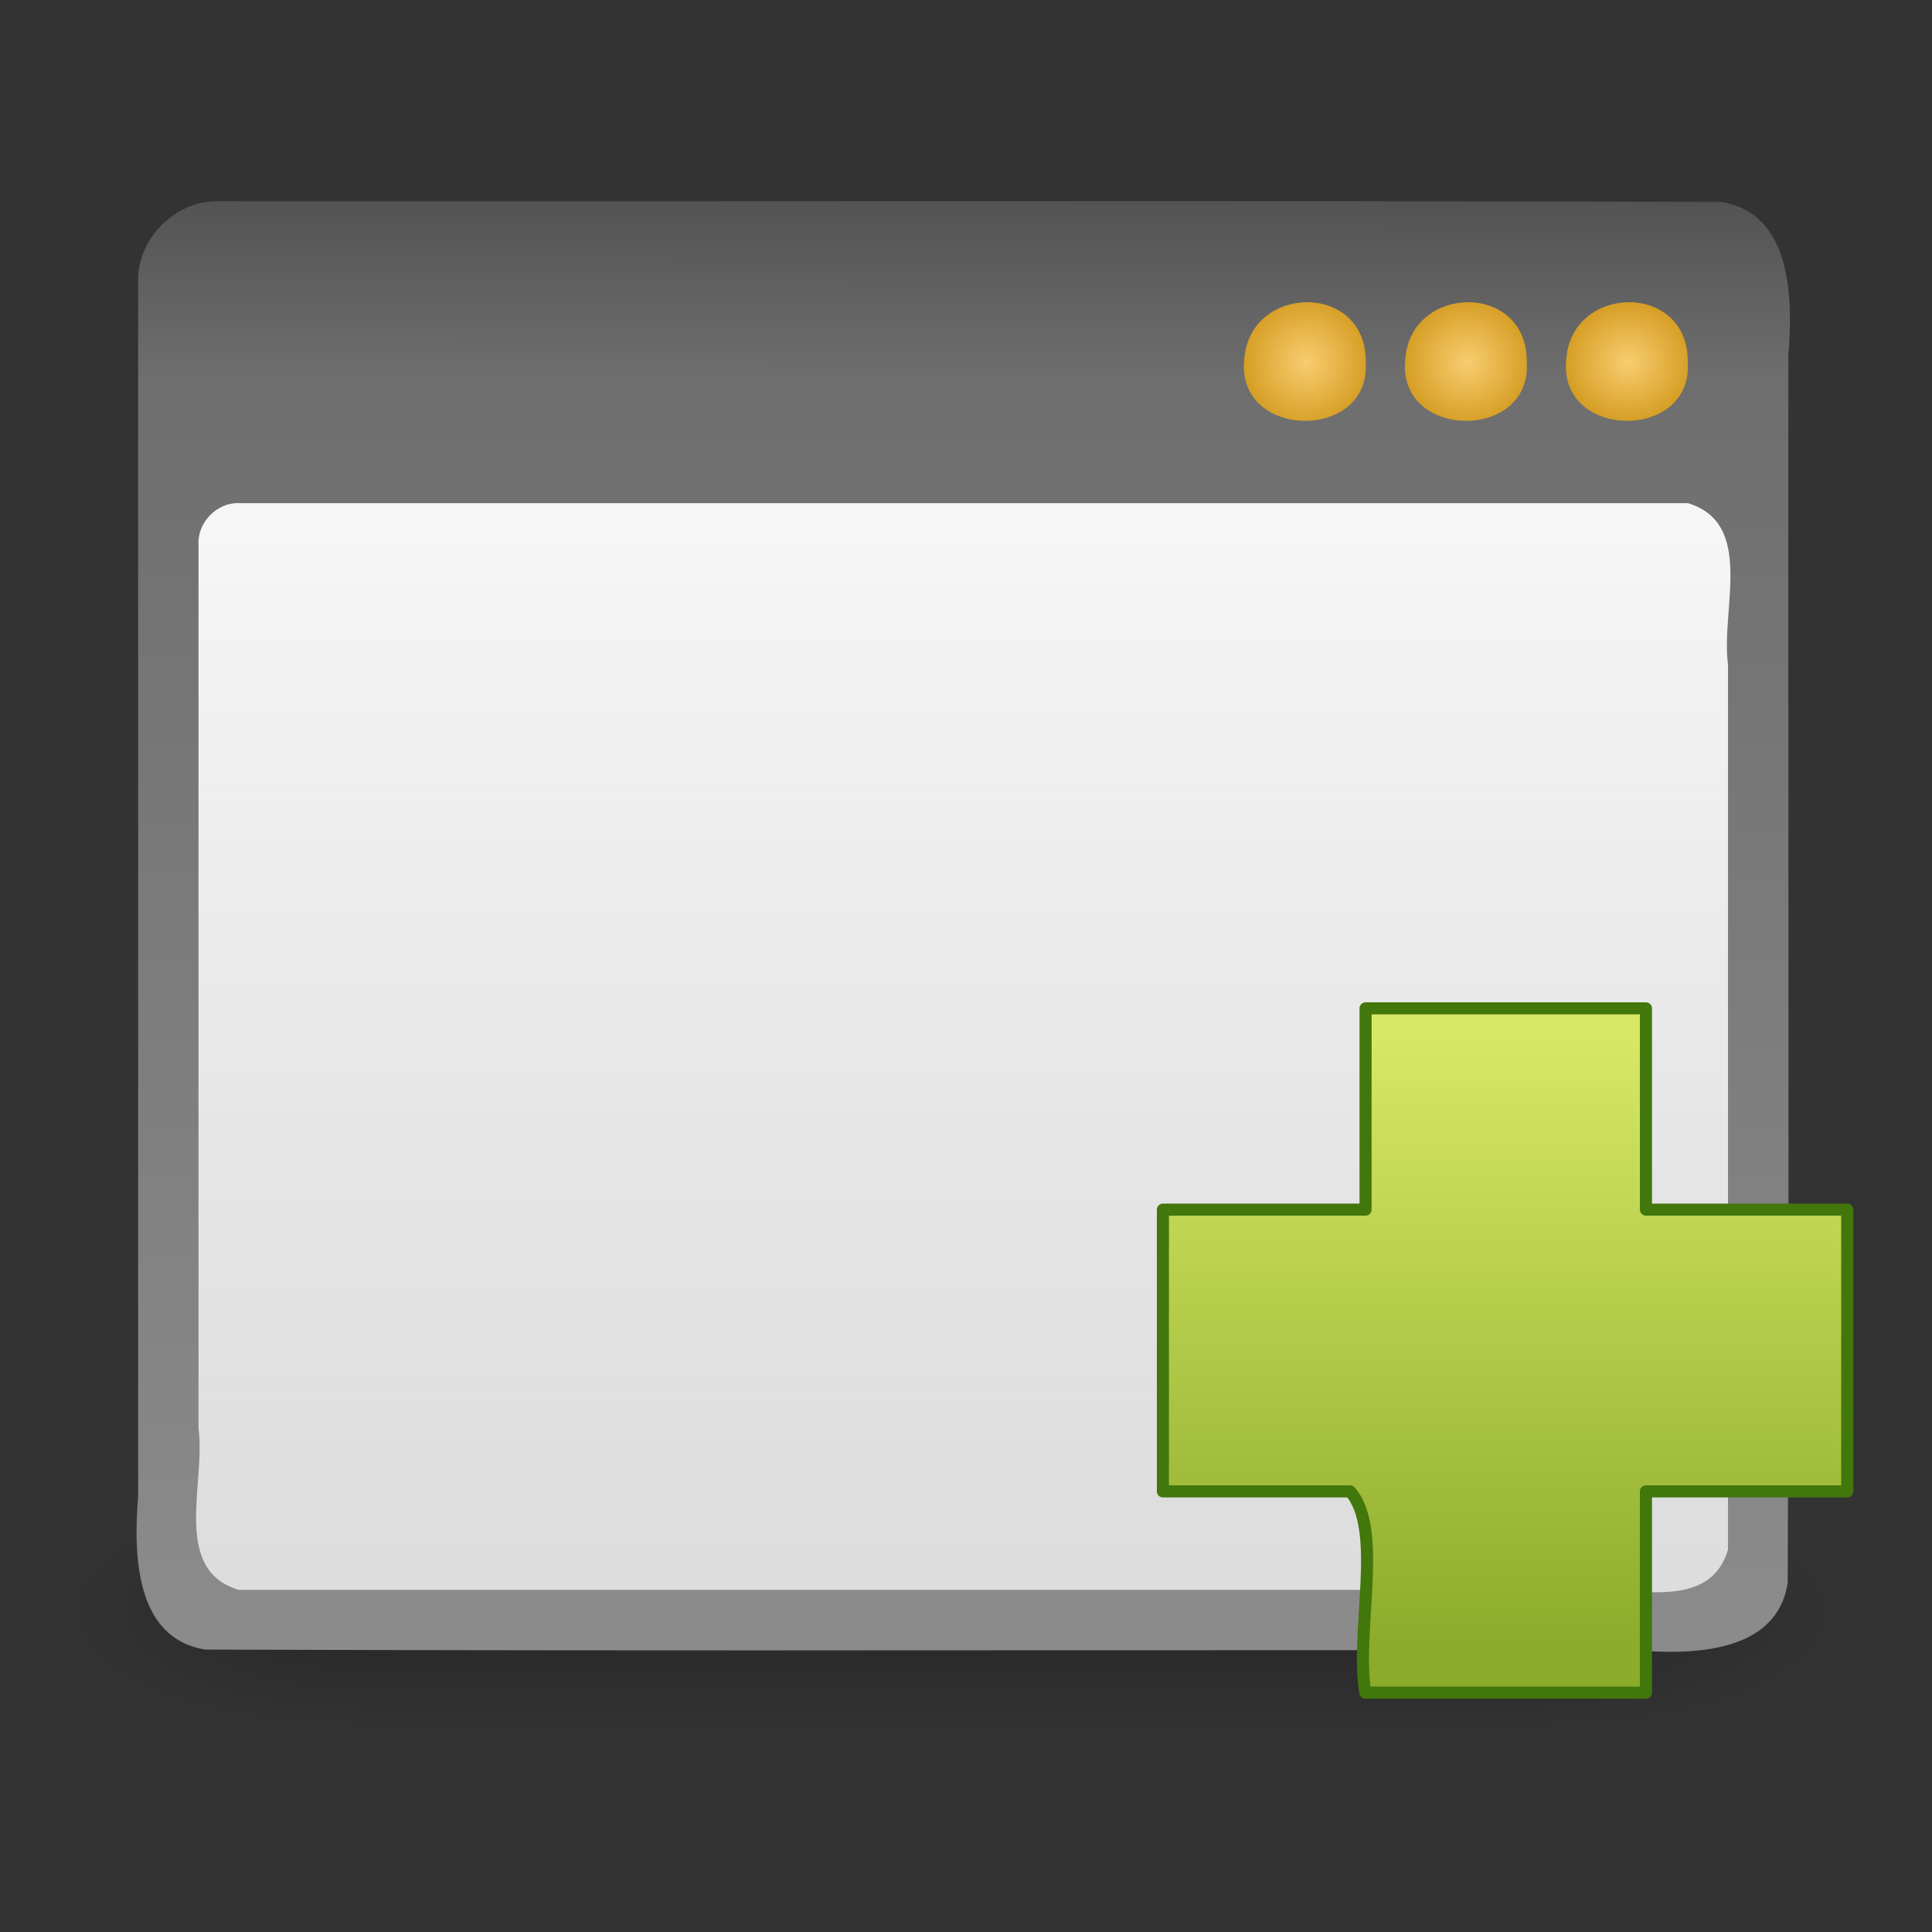 <?xml version="1.0" encoding="UTF-8" standalone="no"?><!DOCTYPE svg PUBLIC "-//W3C//DTD SVG 1.1//EN" "http://www.w3.org/Graphics/SVG/1.1/DTD/svg11.dtd"><svg xmlns="http://www.w3.org/2000/svg" xmlns:xlink="http://www.w3.org/1999/xlink" height="64" version="1.1" viewBox="0 0 48 48" width="64"><rect x="0" y="0" width="48" height="48" fill="#333333" stroke="none"/><defs><radialGradient cx="605.71" cy="486.65" gradientTransform="matrix(-2.774,0,0,1.97,112.76,-872.89)" gradientUnits="userSpaceOnUse" id="f" r="117.14" xlink:href="#b"/><linearGradient id="b"><stop offset="0"/><stop offset="1" stop-opacity="0"/></linearGradient><radialGradient cx="605.71" cy="486.65" gradientTransform="matrix(2.774,0,0,1.97,-1891.6,-872.89)" gradientUnits="userSpaceOnUse" id="g" r="117.14" xlink:href="#b"/><linearGradient gradientTransform="matrix(2.774,0,0,1.97,-1892.2,-872.89)" gradientUnits="userSpaceOnUse" id="j" x1="302.86" x2="302.86" y1="366.65" y2="609.51"><stop offset="0" stop-opacity="0"/><stop offset="0.5"/><stop offset="1" stop-opacity="0"/></linearGradient><linearGradient gradientTransform="matrix(1.242 0 0 1.18 -7.128 -5.622)" gradientUnits="userSpaceOnUse" id="k" x1="21.866" x2="21.78" y1="8.576" y2="39.924"><stop offset="0" stop-color="#505050"/><stop offset="0.132" stop-color="#6e6e6e"/><stop offset="1" stop-color="#8c8c8c"/></linearGradient><linearGradient gradientTransform="matrix(.893 0 0 .888 16.014 12.182)" gradientUnits="userSpaceOnUse" id="i" x1="24.104" x2="24.104" y1="15.169" y2="32.485"><stop offset="0" stop-color="#d7e866"/><stop offset="1" stop-color="#8cab2a"/></linearGradient><linearGradient id="a"><stop offset="0" stop-color="#f8cd70"/><stop offset="1" stop-color="#cc9110"/></linearGradient><radialGradient cx="40.128" cy="9.966" gradientTransform="matrix(1.873 2.2104e-6 -2.2598e-6 1.914 -42.709 -10.077)" gradientUnits="userSpaceOnUse" id="e" r="1.061" xlink:href="#a"/><radialGradient cx="40.128" cy="9.966" gradientTransform="matrix(1.873 2.2596e-6 -2.2598e-6 1.873 -38.709 -9.662)" gradientUnits="userSpaceOnUse" id="d" r="1.061" xlink:href="#a"/><radialGradient cx="40.128" cy="9.966" gradientTransform="matrix(1.873 -1.5977e-7 1.5266e-7 1.789 -34.709 -8.831)" gradientUnits="userSpaceOnUse" id="c" r="1.061" xlink:href="#a"/><linearGradient gradientTransform="translate(-.068 -.5)" gradientUnits="userSpaceOnUse" id="h" x1="24" x2="24" y1="13" y2="40"><stop offset="0" stop-color="#fff" stop-opacity="0.941"/><stop offset="1" stop-color="#fff" stop-opacity="0.706"/></linearGradient></defs><g opacity="0.587" transform="matrix(.022 0 0 .013 43.206 38.89)"><path d="m-1559.3-150.7h1339.6v478.36h-1339.6v-478.36z" fill="url(#j)" opacity="0.402"/><path d="m-219.62-150.68v478.33c146.46-5.427 347.8-91.785 342.6-262.43-26.32-152.59-206.62-215.19-342.6-215.9z" fill="url(#g)" opacity="0.402"/><path d="m-1559.3-150.68v478.33c-146.46-5.427-347.8-91.785-342.6-262.43 26.321-152.59 206.62-215.19 342.6-215.9z" fill="url(#f)" opacity="0.402"/></g><path d="m5.432 5c12.442 0.011 24.885-0.023 37.327 0.017 1.768 0.276 1.786 2.409 1.673 3.803-0.011 10.169 0.023 20.339-0.017 30.507-0.276 1.768-2.409 1.786-3.803 1.673-11.835-0.011-23.672 0.023-35.507-0.017-1.768-0.276-1.786-2.409-1.673-3.803v-30.18c-0.033-1.066 0.934-2.033 2-2z" fill="url(#k)" stroke-width="1"/><path d="m5.932 12.5h36c1.677 0.502 0.814 2.655 1 4.011v21.989c-0.502 1.677-2.655 0.814-4.011 1h-32.989c-1.677-0.502-0.814-2.655-1-4.011v-21.989c-0.017-0.533 0.467-1.017 1-1z" fill="url(#h)"/><path d="m33.927 30.053v-5.001h6.966v5.001h5.001v7h-5.001v5h-6.973c-0.254-1.538 0.461-4.049-0.377-5h-4.651v-7h5.034z" fill="url(#i)" fill-rule="evenodd" stroke="#42770c" stroke-linejoin="round" stroke-width="0.3"/><path d="m41.932 9c0.129 1.98-3.25 1.929-3.017-0.087 0.14-1.86 3.042-1.913 3.017 0.087z" fill="url(#c)" stroke-width="1.432"/><path d="m37.932 9c0.129 1.98-3.25 1.929-3.017-0.087 0.14-1.86 3.042-1.913 3.017 0.087z" fill="url(#d)" stroke-width="1.432"/><path d="m33.932 9c0.129 1.98-3.25 1.929-3.017-0.087 0.14-1.86 3.042-1.913 3.017 0.087z" fill="url(#e)" stroke-width="1.432"/></svg>